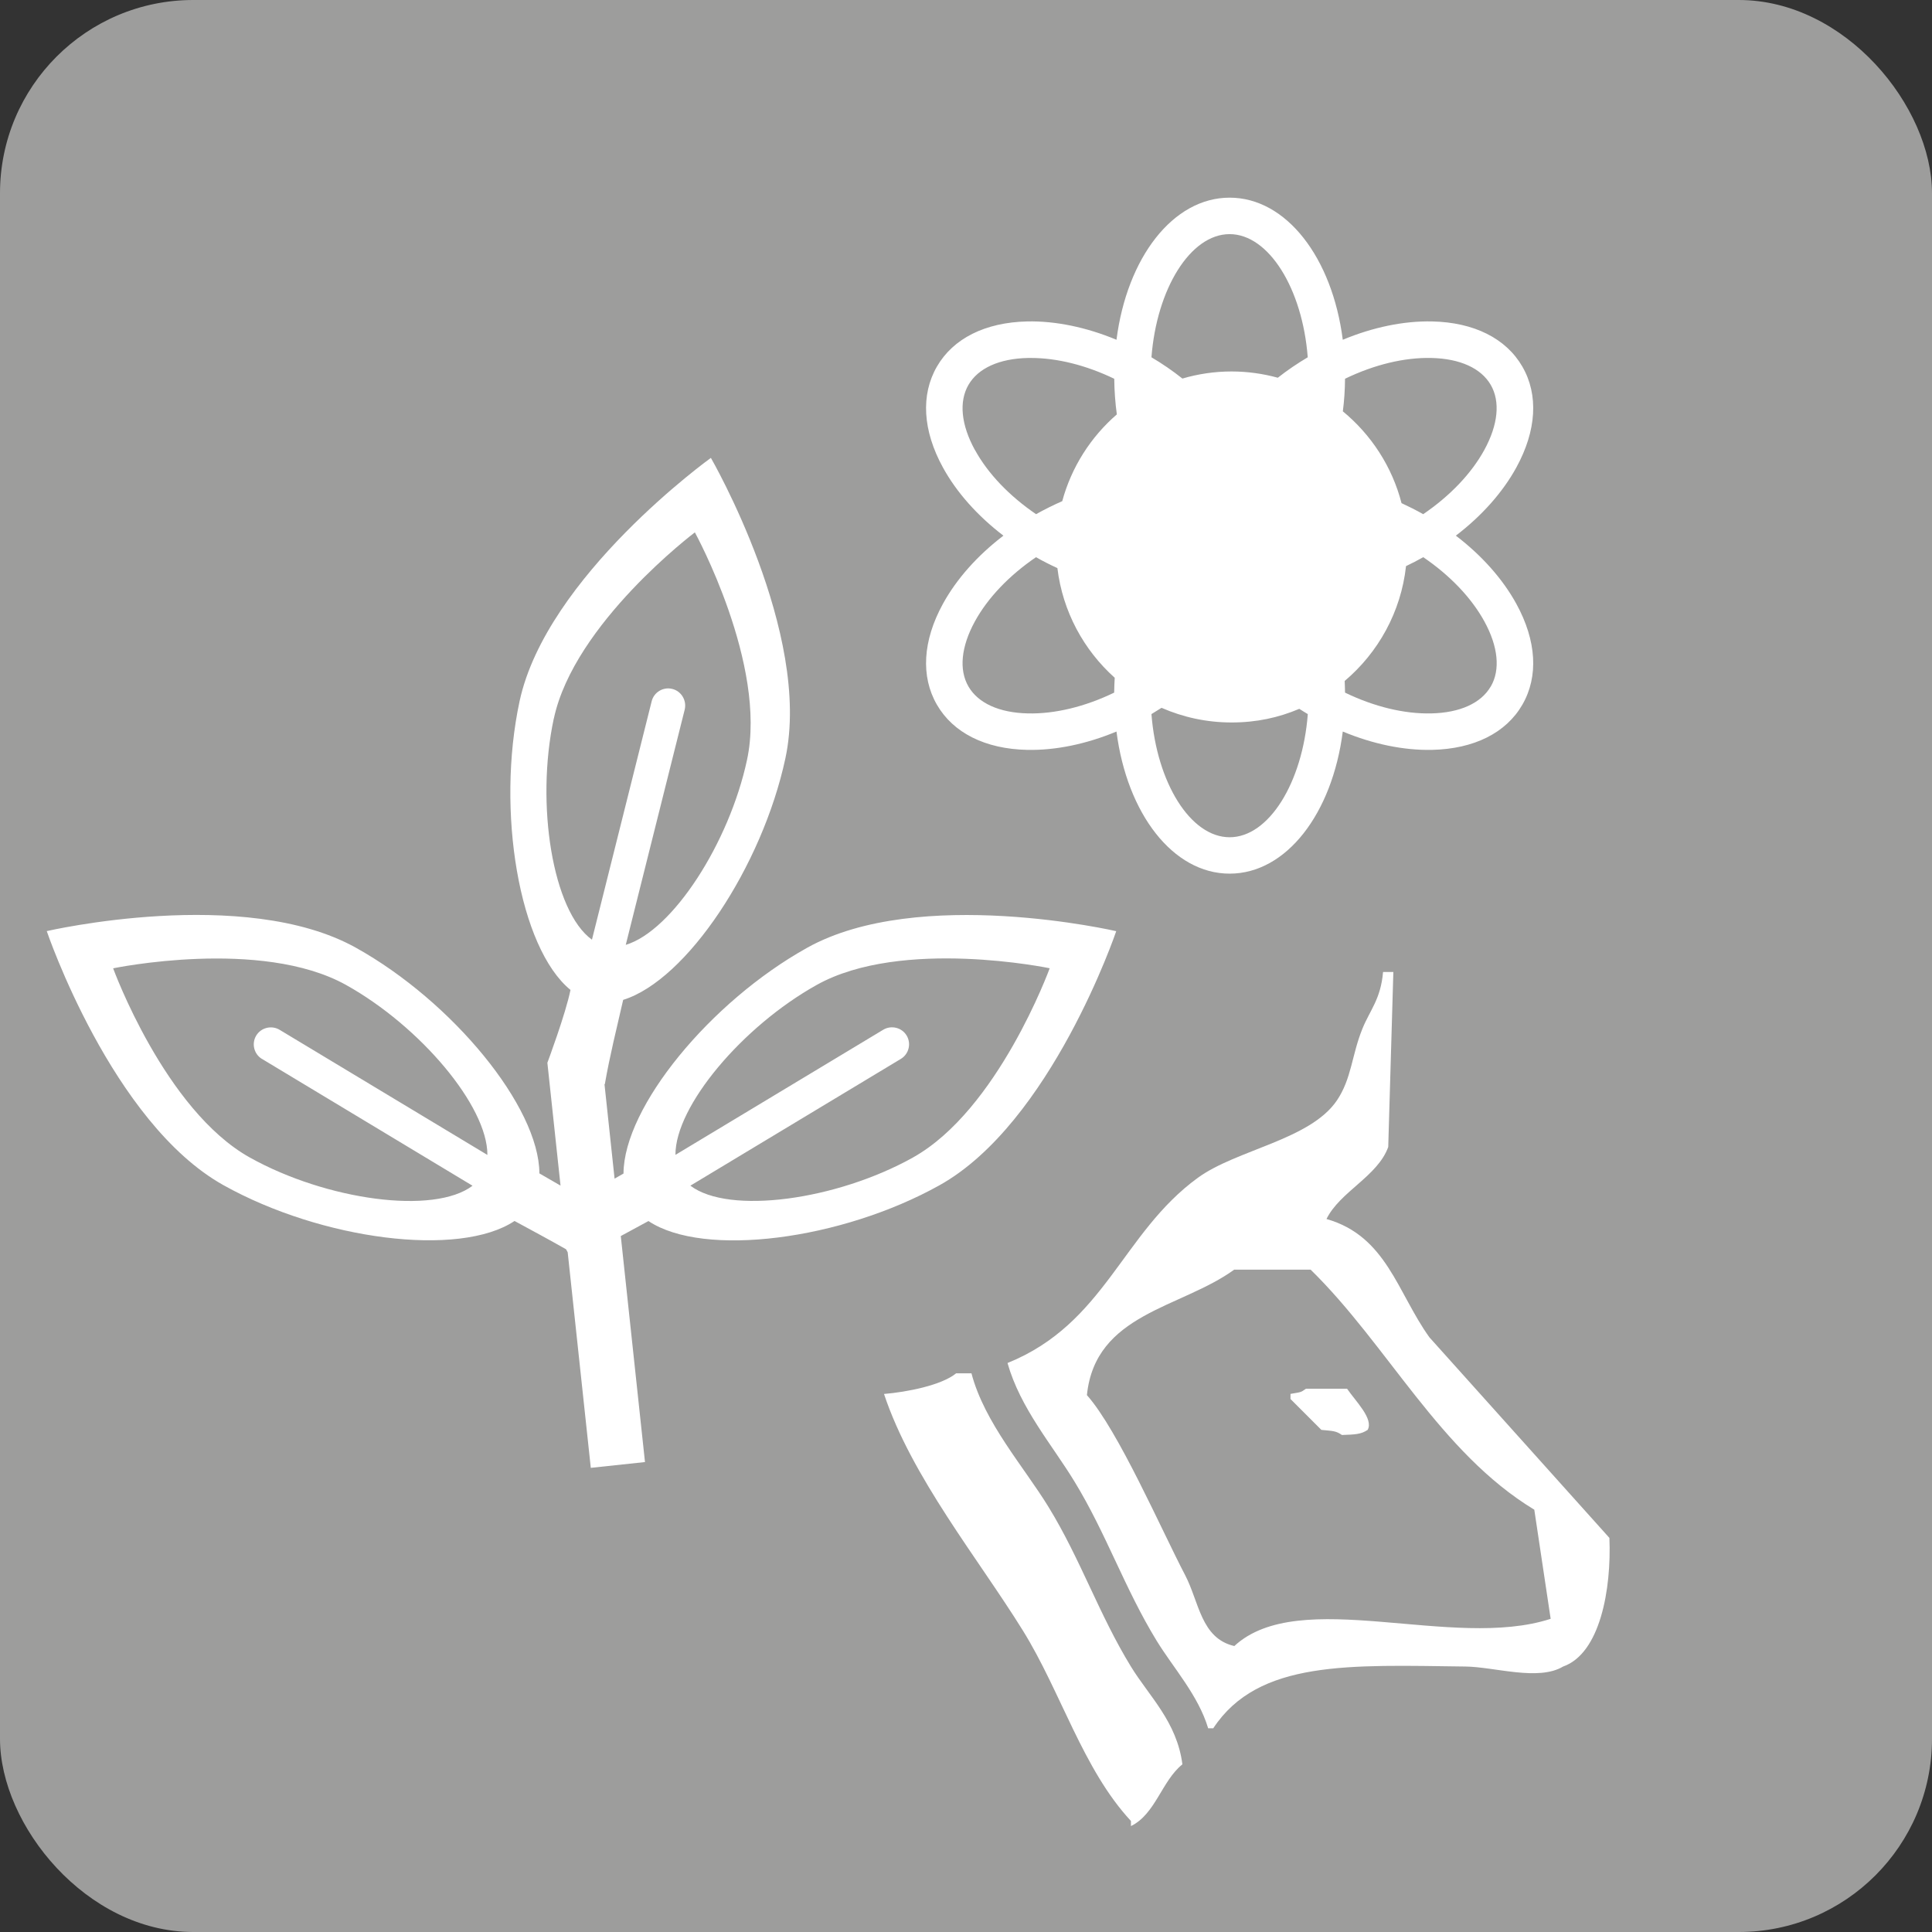 <?xml version="1.0" encoding="UTF-8"?>
<svg id="Ebene_1" data-name="Ebene 1" xmlns="http://www.w3.org/2000/svg" viewBox="0 0 283.46 283.46">
  <rect x="0" y="0" width="283.46" height="283.46" fill="#333333" stroke="none"/>
  <defs>
    <style>
      .cls-1, .cls-2 {
        fill: #fff;
      }

      .cls-3 {
        fill: #9d9d9c;
      }

      .cls-2 {
        fill-rule: evenodd;
      }
    </style>
  </defs>
  <g id="Landwirtschaft">
    <rect class="cls-3" x="0" y="0" width="283.46" height="283.46" rx="28.35" ry="28.35"/>
    <path class="cls-1" d="m118.4,139.07c-14.17,7.89-26.88,23.34-26.92,33.11-.44.25-.87.5-1.31.75l-1.48-13.86s.04,0,.05,0c.72-4.15,1.75-8.25,2.69-12.37,9.33-2.9,20.39-19.57,23.8-35.43,3.95-18.37-10.93-44.09-10.93-44.09,0,0-24.12,17.34-28.07,35.71-3.45,16.09-.07,36.17,7.47,42.35-.71,3.53-3.39,10.69-3.39,10.69l1.93,18.02c-1.03-.6-2.06-1.2-3.1-1.79-.04-9.77-12.75-25.22-26.92-33.11-16.42-9.15-45.36-2.44-45.36-2.44,0,0,9.53,28.14,25.95,37.29,14.37,8.01,34.57,10.64,42.68,5.24,2.53,1.37,5.06,2.73,7.56,4.15.08.15.16.29.24.44l3.39,31.63,7.95-.85-3.55-33.16c1.35-.74,2.7-1.47,4.06-2.2,8.11,5.41,28.31,2.77,42.68-5.24,16.42-9.15,25.95-37.29,25.95-37.29,0,0-28.94-6.71-45.36,2.44Zm-79.95,16.3l30.88,18.6c-5.67,4.3-21.43,2.12-32.66-4.13-12.49-6.96-20.07-27.77-20.07-27.77,0,0,21.68-4.51,34.17,2.44,10.89,6.07,20.77,17.78,20.74,24.94l-30.49-18.36c-1.17-.7-2.72-.33-3.43.85-.71,1.18-.33,2.72.85,3.43Zm42.81-49.95c3-13.98,20.69-27.31,20.69-27.31,0,0,10.66,19.42,7.65,33.39-2.62,12.19-10.93,25.06-17.79,27.13l8.65-34.52c.32-1.32-.48-2.7-1.82-3.03-1.34-.34-2.7.48-3.03,1.82l-8.76,34.97c-5.77-4.16-8.29-19.88-5.6-32.44Zm52.69,64.41c-11.23,6.26-26.99,8.43-32.66,4.13l30.88-18.6c1.18-.71,1.56-2.25.85-3.43-.71-1.18-2.26-1.55-3.43-.85l-30.49,18.36c-.03-7.16,9.85-18.87,20.74-24.94,12.49-6.96,34.17-2.44,34.17-2.44,0,0-7.58,20.81-20.07,27.77Z"/>
    <path class="cls-2" d="m236.14,225.65c-8.81-9.81-17.61-19.63-26.42-29.44-4.71-6.57-6.29-14.85-15.1-17.36,1.98-4.02,7.51-6.26,9.06-10.57.25-8.55.5-17.11.75-25.67h-1.51c-.34,3.99-1.92,5.59-3.02,8.3-1.59,3.9-1.58,7.35-3.77,10.57-3.94,5.77-14.7,7.19-20.38,11.32-11.16,8.12-13.59,21.38-27.93,27.18,1.88,6.63,6.52,11.97,9.81,17.36,4.69,7.68,7.38,15.73,12.08,23.4,2.42,3.95,6.09,7.97,7.55,12.83h.75c6.6-10.04,20.04-9.27,36.99-9.06,4.28.05,10.7,2.18,14.34,0,5.42-1.91,7.1-11.29,6.79-18.87Zm-55.06,15.85c-4.89-1.14-5.14-6.47-7.2-10.4-3.47-6.63-9.82-21.25-14.41-26.41,1.23-12.02,13.79-12.73,21.61-18.41h11.21c11.3,11.04,18.97,26.83,32.82,35.22.8,5.34,1.6,10.67,2.4,16.01-14.39,4.69-36.81-4.88-46.42,4Zm-40.81-40.01h2.26c1.91,7.26,7.71,13.73,11.32,19.63,4.72,7.71,7.37,15.71,12.08,23.4,2.68,4.37,6.74,8.09,7.55,14.34-3.03,2.43-3.95,7.31-7.55,9.06v-.75c-7.05-7.58-10.27-18.94-15.85-27.93-6.56-10.58-16.32-22.51-20.38-34.72,3.34-.28,8.41-1.26,10.57-3.02Zm51.33,2.26h6.04c1.23,1.82,3.93,4.41,3.02,6.04-.98.66-1.86.68-3.77.75-.89-.61-1.27-.58-3.02-.75-1.51-1.51-3.02-3.02-4.53-4.53v-.75c1.57-.28,1.45-.18,2.26-.75Z"/>
    <path class="cls-1" d="m213.6,78.59c3.81-2.91,6.88-6.36,8.88-10.01,2.96-5.4,3.27-10.65.88-14.79-2.39-4.14-7.1-6.5-13.25-6.63-4.15-.09-8.68.85-13.1,2.69-1.54-12.04-8.28-20.85-16.6-20.85s-15.06,8.81-16.6,20.85c-4.42-1.84-8.96-2.78-13.1-2.69-6.16.14-10.86,2.49-13.25,6.63-2.39,4.14-2.08,9.39.88,14.79,2,3.65,5.07,7.1,8.88,10.01-3.81,2.91-6.88,6.36-8.88,10.01-2.96,5.4-3.27,10.65-.88,14.79,2.39,4.14,7.1,6.5,13.25,6.63,4.15.09,8.68-.85,13.1-2.69,1.54,12.04,8.28,20.85,16.6,20.85s15.06-8.81,16.6-20.85c4.42,1.84,8.95,2.78,13.1,2.69,6.16-.14,10.86-2.49,13.25-6.63,2.39-4.14,2.08-9.39-.88-14.79-2-3.65-5.07-7.1-8.88-10.01Zm-3.61-26.07c4.21.09,7.31,1.5,8.73,3.95,1.42,2.45,1.08,5.84-.94,9.54-1.9,3.47-5.04,6.75-8.97,9.43-1.06-.6-2.12-1.13-3.18-1.62-1.38-5.36-4.46-10.05-8.61-13.47.2-1.55.31-3.14.32-4.78,4.28-2.07,8.7-3.14,12.65-3.05Zm-29.59-18.17c5.76,0,10.7,8.03,11.47,18.07-1.55.92-3.02,1.92-4.39,3-2.16-.59-4.44-.92-6.79-.92-2.5,0-4.92.37-7.21,1.04-1.41-1.12-2.93-2.17-4.54-3.12.77-10.04,5.71-18.07,11.47-18.07Zm-37.37,31.66c-2.02-3.69-2.36-7.08-.94-9.54,1.42-2.45,4.52-3.86,8.73-3.95.15,0,.3,0,.46,0,3.84,0,8.08,1.07,12.2,3.05.02,1.8.15,3.54.38,5.23-3.82,3.31-6.65,7.72-8.01,12.73-1.28.56-2.57,1.2-3.84,1.91-3.93-2.68-7.07-5.96-8.97-9.43Zm7.79,38.66c-4.21-.09-7.31-1.5-8.73-3.95-1.42-2.45-1.08-5.84.94-9.54,1.9-3.47,5.04-6.75,8.97-9.43,1.04.59,2.09,1.12,3.14,1.6.77,6.36,3.86,12.02,8.41,16.09-.04.72-.07,1.45-.08,2.18-4.28,2.07-8.7,3.14-12.65,3.05Zm29.59,18.17c-5.76,0-10.7-8.03-11.47-18.07.5-.3,1-.61,1.48-.92,3.15,1.38,6.62,2.15,10.28,2.15s6.88-.71,9.93-2c.41.26.82.52,1.25.77-.77,10.04-5.71,18.07-11.47,18.07Zm38.31-22.12c-1.42,2.45-4.52,3.86-8.73,3.95-3.96.09-8.37-.98-12.65-3.05,0-.57-.03-1.14-.05-1.71,4.92-4.16,8.26-10.12,9-16.85.84-.4,1.69-.84,2.53-1.31,3.93,2.68,7.07,5.96,8.97,9.43,2.02,3.69,2.36,7.08.94,9.54Z"/>
  </g>
</svg>
